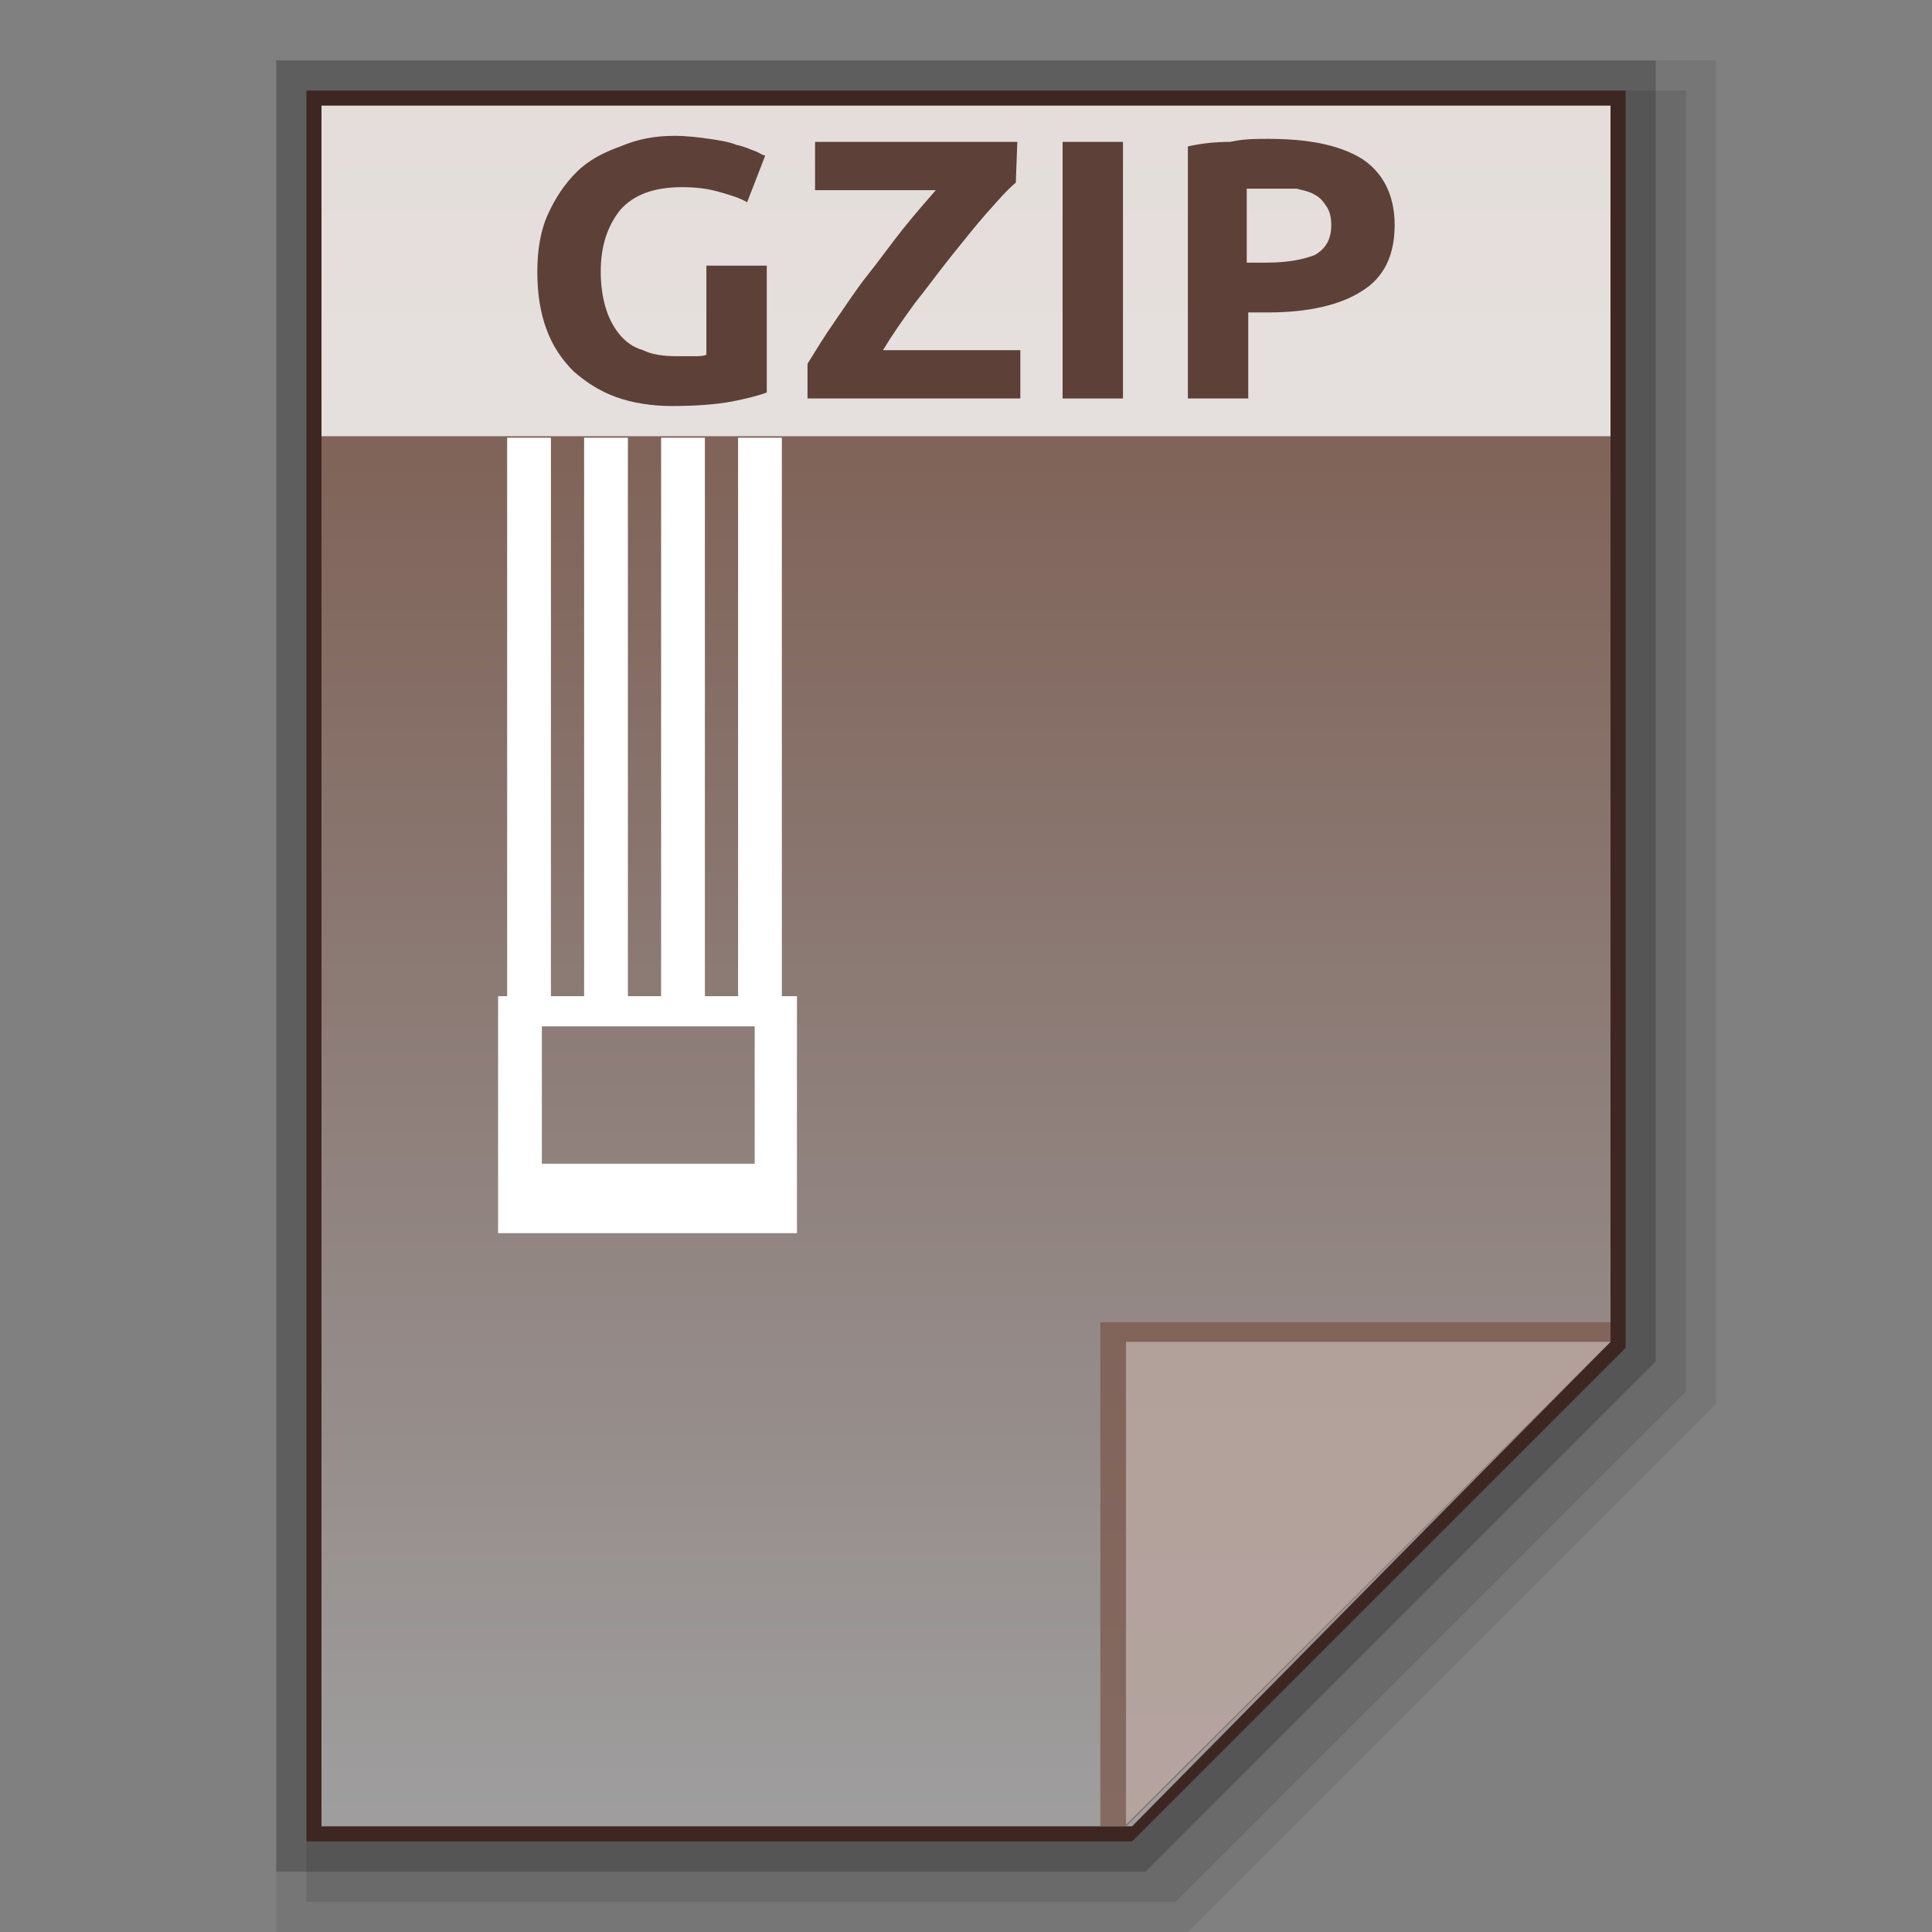 <?xml version="1.0" encoding="utf-8"?>
<!-- Generator: Adobe Illustrator 21.0.0, SVG Export Plug-In . SVG Version: 6.00 Build 0)  -->
<svg version="1.1" id="图层_1" xmlns="http://www.w3.org/2000/svg" xmlns:xlink="http://www.w3.org/1999/xlink" x="0px" y="0px"
	 viewBox="0 0 128 128" style="enable-background:new 0 0 128 128;" xml:space="preserve">
<rect x="0" y="0" width="128" height="128" fill="#808080" stroke="none"/>
<style type="text/css">
	.st0{opacity:0.08;enable-background:new    ;}
	.st1{display:none;opacity:0.08;enable-background:new    ;}
	.st2{opacity:0.1;enable-background:new    ;}
	.st3{opacity:0.2;enable-background:new    ;}
	.st4{fill:#3E2723;}
	.st5{fill:url(#SVGID_1_);}
	.st6{fill:#795548;fill-opacity:0.7;}
	.st7{opacity:0.39;fill:#FFFFFF;enable-background:new    ;}
	.st8{fill:#FFFFFF;}
	.st9{opacity:0.8;fill:#FFFFFF;enable-background:new    ;}
	.st10{enable-background:new    ;}
	.st11{fill:#5D4037;}
</style>
<polygon class="st0" points="18.3,128 18.3,4 113.7,4 113.7,93 78.7,128 "/>
<polygon class="st1" points="22.3,126 22.3,6 113.7,6 113.7,92.2 79.9,126 "/>
<polygon class="st2" points="20.3,126 20.3,6 111.7,6 111.7,92.2 77.9,126 "/>
<polygon class="st3" points="18.3,124 18.3,4 109.7,4 109.7,90.2 75.9,124 "/>
<polygon class="st4" points="20.3,122 20.3,6 107.7,6 107.7,89.3 75,122 "/>
<g>
	<g>
		
			<linearGradient id="SVGID_1_" gradientUnits="userSpaceOnUse" x1="105.6" y1="-680.9" x2="105.6" y2="-794.9" gradientTransform="matrix(1 0 0 -1 -41.6 -673.9)">
			<stop  offset="0" style="stop-color:#785548"/>
			<stop  offset="1" style="stop-color:#9F9E9F"/>
		</linearGradient>
		<polygon class="st5" points="21.3,121 21.3,7 106.7,7 106.7,88.9 75,121 		"/>
		<polygon class="st6" points="106.7,88.9 106.7,87.6 72.9,87.6 72.9,121 74.6,121 		"/>
		<path class="st7" d="M74.6,88.9h32.1l-32.1,32V88.9z"/>
	</g>
	<path class="st8" d="M51.8,29h-2.9v37h-2.2V29h-2.9v37h-2.2V29h-2.9v37h-2.2V29h-2.9v37H33v15.7h19.8V66h-1V29L51.8,29z M49.9,77.1
		h-14V68H50v9.1H49.9z"/>
	<g>
		<rect x="21.3" y="7" class="st9" width="85.4" height="21.9"/>
		<g class="st10">
			<path class="st11" d="M45.2,12.4c-1.9,0-3.2,0.5-4.1,1.5c-0.8,1-1.3,2.3-1.3,4.1c0,0.8,0.1,1.6,0.3,2.3c0.2,0.7,0.5,1.3,0.9,1.8
				s0.9,0.9,1.6,1.1c0.6,0.3,1.4,0.4,2.2,0.4c0.5,0,0.8,0,1.2,0c0.3,0,0.6,0,0.8-0.1v-5.9h4V26c-0.5,0.2-1.3,0.4-2.3,0.6
				c-1.1,0.2-2.4,0.3-4,0.3c-1.3,0-2.6-0.2-3.7-0.6c-1.1-0.4-2-1-2.8-1.7c-0.8-0.8-1.4-1.7-1.8-2.8c-0.4-1.1-0.6-2.3-0.6-3.8
				c0-1.4,0.2-2.7,0.7-3.8s1.1-2,1.9-2.8c0.8-0.8,1.8-1.3,2.9-1.7C42.3,9.2,43.4,9,44.7,9c0.8,0,1.6,0.1,2.3,0.2
				c0.7,0.1,1.3,0.2,1.8,0.4c0.5,0.1,0.9,0.3,1.2,0.4c0.3,0.1,0.5,0.3,0.7,0.3l-1.2,3.1c-0.5-0.3-1.2-0.5-1.9-0.7
				C46.9,12.5,46.1,12.4,45.2,12.4z"/>
			<path class="st11" d="M67.3,12.1c-0.6,0.5-1.2,1.2-2,2.1C64.6,15,63.8,16,63,17s-1.6,2.1-2.4,3.1c-0.8,1.1-1.5,2.1-2.1,3.1h9.1
				v3.2H53.5v-2.3c0.5-0.8,1.1-1.8,1.8-2.8s1.4-2.1,2.2-3.1s1.5-2,2.3-3s1.5-1.8,2.2-2.6h-8V9.4h13.4L67.3,12.1L67.3,12.1z"/>
			<path class="st11" d="M70.4,9.4h4v17h-4V9.4z"/>
			<path class="st11" d="M84,9.2c2.7,0,4.7,0.4,6.2,1.3c1.4,0.9,2.2,2.4,2.2,4.4s-0.7,3.5-2.2,4.4c-1.4,0.9-3.5,1.4-6.2,1.4h-1.3
				v5.7h-4V9.7c0.9-0.2,1.8-0.3,2.8-0.3C82.4,9.2,83.2,9.2,84,9.2z M84.2,12.5c-0.3,0-0.6,0-0.9,0s-0.5,0-0.7,0v4.9h1.3
				c1.4,0,2.4-0.2,3.2-0.5c0.7-0.4,1.1-1,1.1-2c0-0.5-0.1-0.9-0.3-1.2c-0.2-0.3-0.4-0.6-0.8-0.8c-0.3-0.2-0.8-0.3-1.2-0.4
				C85.4,12.5,84.8,12.5,84.2,12.5z"/>
		</g>
	</g>
</g>
</svg>
